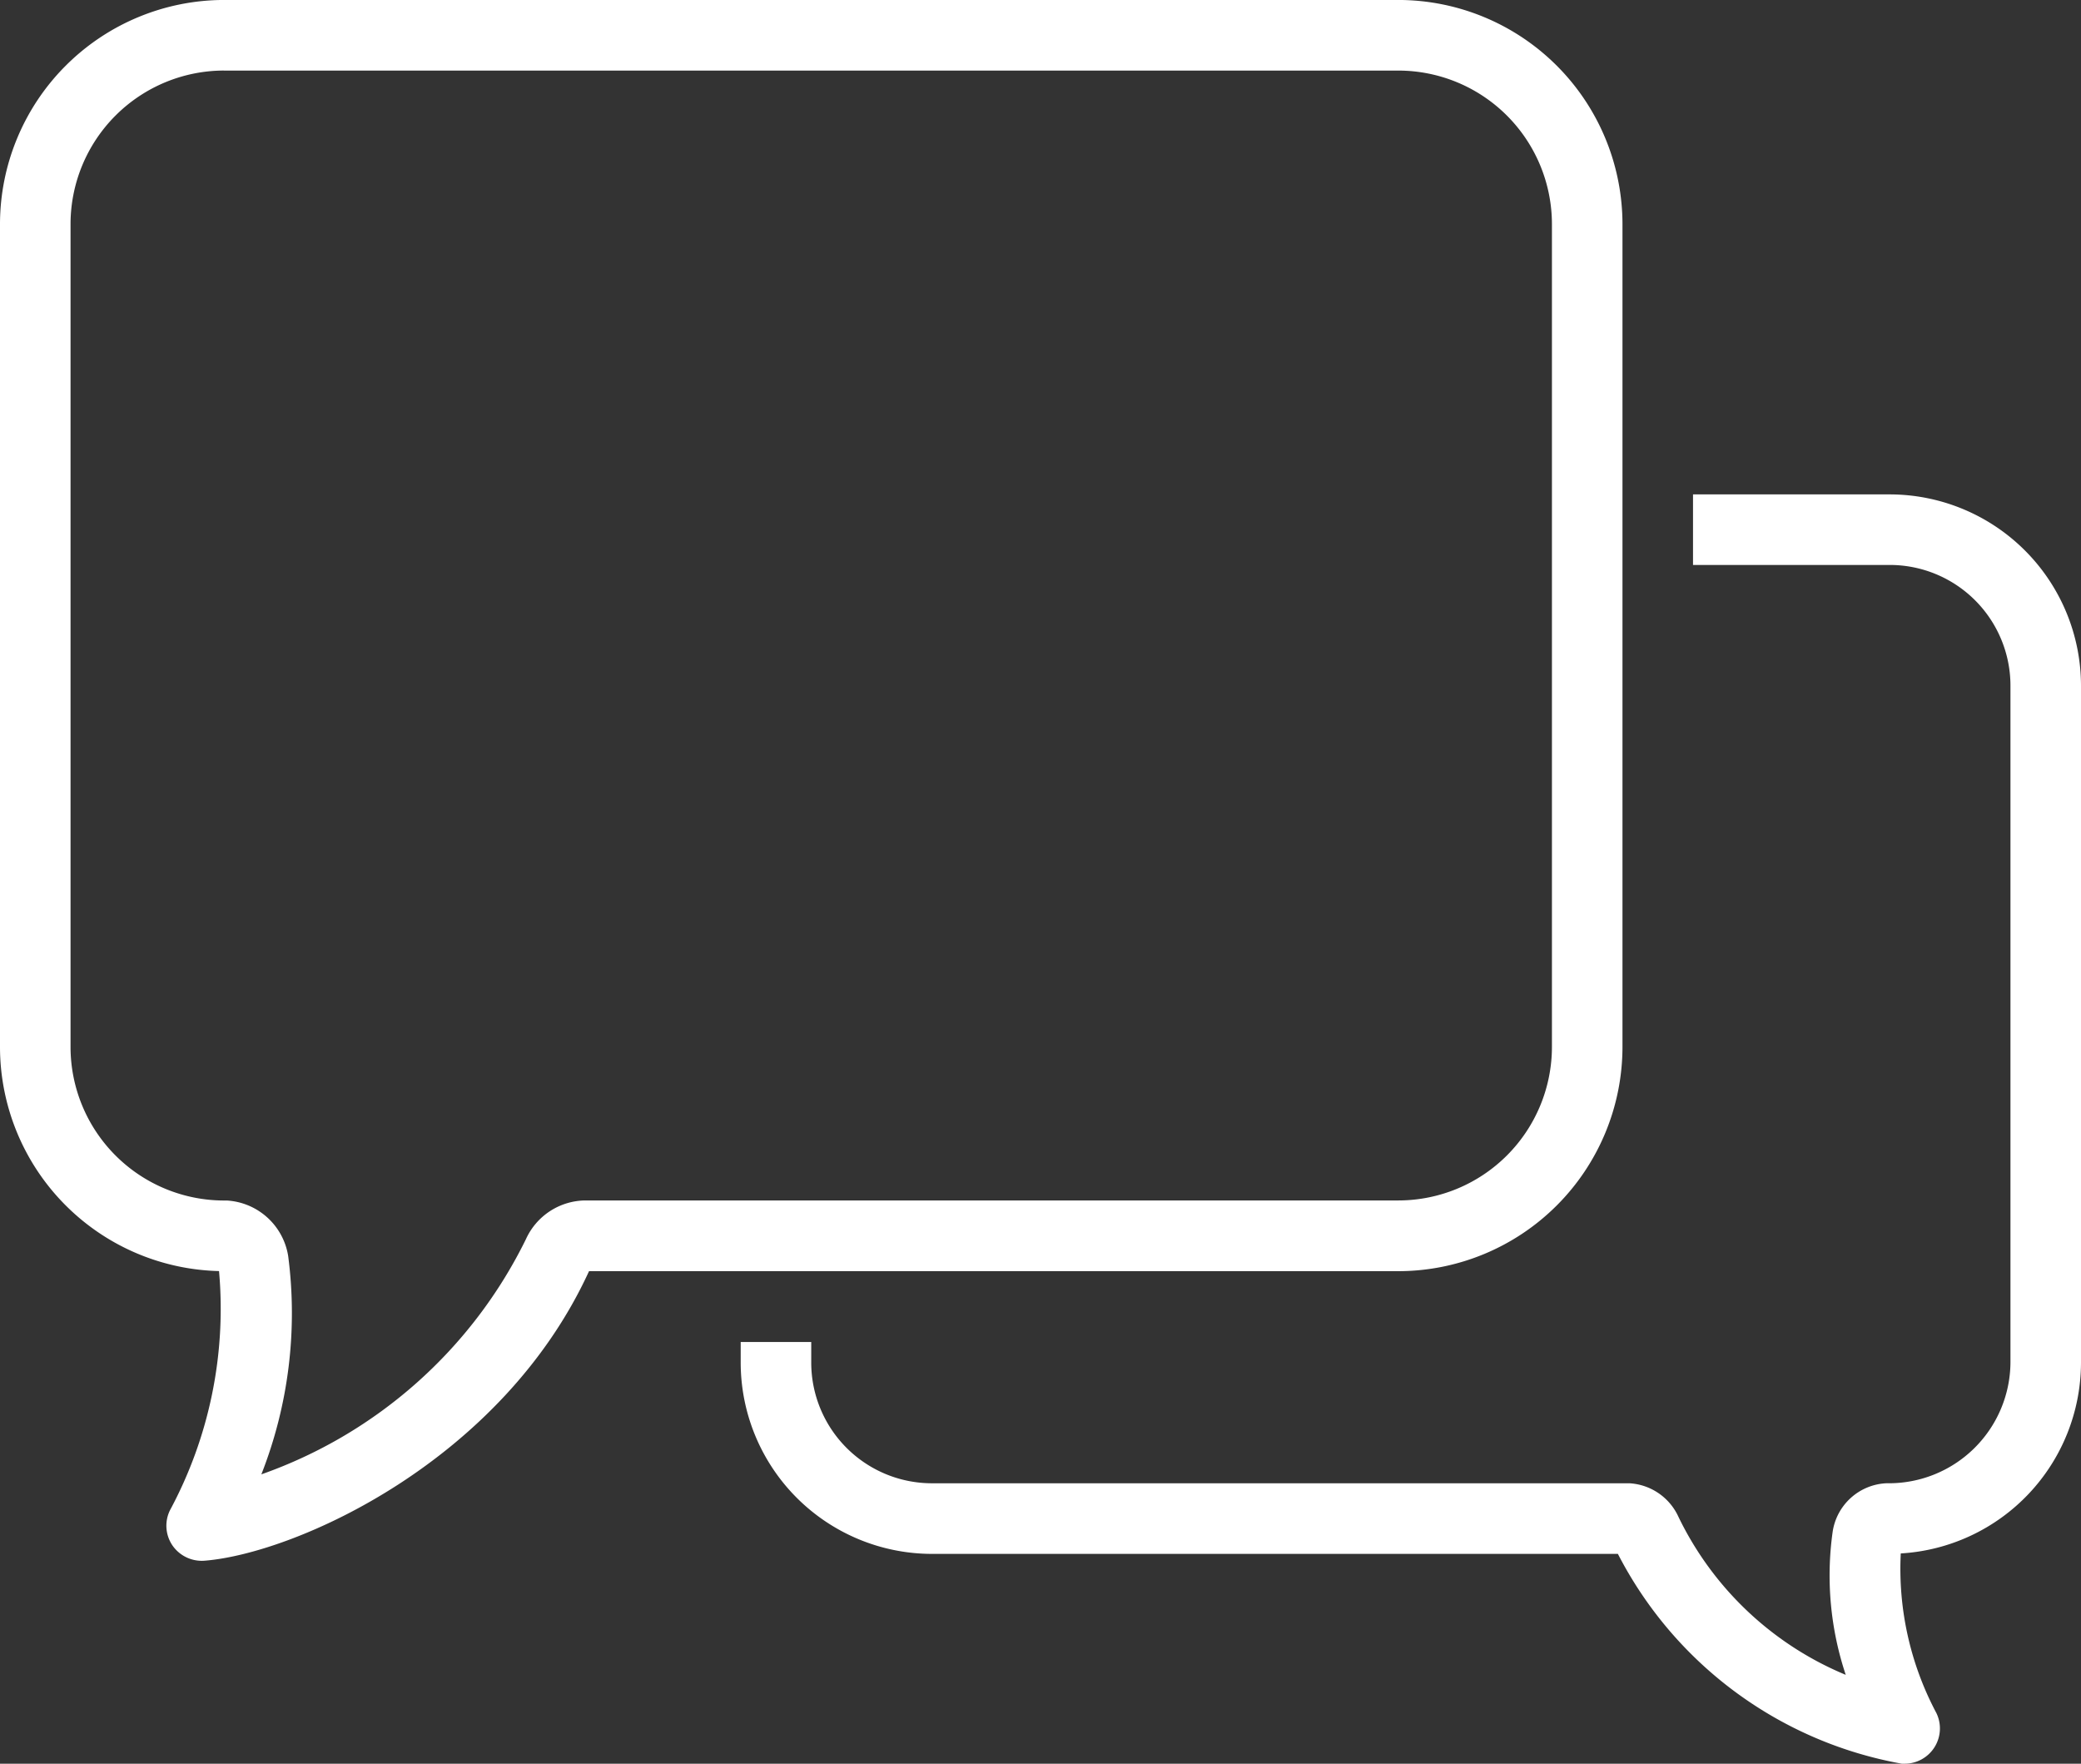 <svg xmlns="http://www.w3.org/2000/svg" width="59" height="50" viewBox="0 0 59 50">
  <rect x="0" y="0" width="59" height="50" fill="#333333" stroke="none"/>
<defs>
    <style>
      .cls-1 {
        fill: #fff;
        fill-rule: evenodd;
      }
    </style>
  </defs>
  <path class="cls-1" d="M1087.72,424.248a1.009,1.009,0,0,1-.83-0.435,0.993,0.993,0,0,1-.07-1,12.059,12.059,0,0,0,1.39-6.779,6.36,6.36,0,0,1-6.21-6.354V386.355a6.361,6.361,0,0,1,6.35-6.356h33.3a6.361,6.361,0,0,1,6.35,6.356v23.326a6.361,6.361,0,0,1-6.35,6.356H1098.7c-2.47,5.385-8.31,8-10.9,8.208C1087.77,424.247,1087.75,424.248,1087.72,424.248ZM1088.35,382a4.356,4.356,0,0,0-4.35,4.354v23.326a4.356,4.356,0,0,0,4.35,4.354l0.07,0h0.01a1.871,1.871,0,0,1,1.74,1.571,12.5,12.5,0,0,1-.76,6.192,13.26,13.26,0,0,0,7.5-6.665,1.869,1.869,0,0,1,1.7-1.1h23.04a4.356,4.356,0,0,0,4.35-4.354V386.355a4.356,4.356,0,0,0-4.35-4.354h-33.3Zm-0.03,34.036h0ZM1136,430c-0.03,0-.05,0-0.08,0a11.294,11.294,0,0,1-8.05-5.948h-19.45a5.428,5.428,0,0,1-5.42-5.427v-0.58h2v0.58a3.423,3.423,0,0,0,3.42,3.425h19.7c0.03,0,.05,0,0.08,0a1.631,1.631,0,0,1,1.39.958,9.169,9.169,0,0,0,4.74,4.473,8.9,8.9,0,0,1-.37-4.063,1.616,1.616,0,0,1,1.53-1.369,3.447,3.447,0,0,0,3.51-3.427V399.44a3.423,3.423,0,0,0-3.42-3.424H1130v-2h5.58a5.428,5.428,0,0,1,5.42,5.426v19.179a5.428,5.428,0,0,1-5.11,5.418,8.7,8.7,0,0,0,1.01,4.525A1,1,0,0,1,1136,430Zm-0.07-6.27v0Z" transform="translate(-1082 -380)"/>
</svg>
